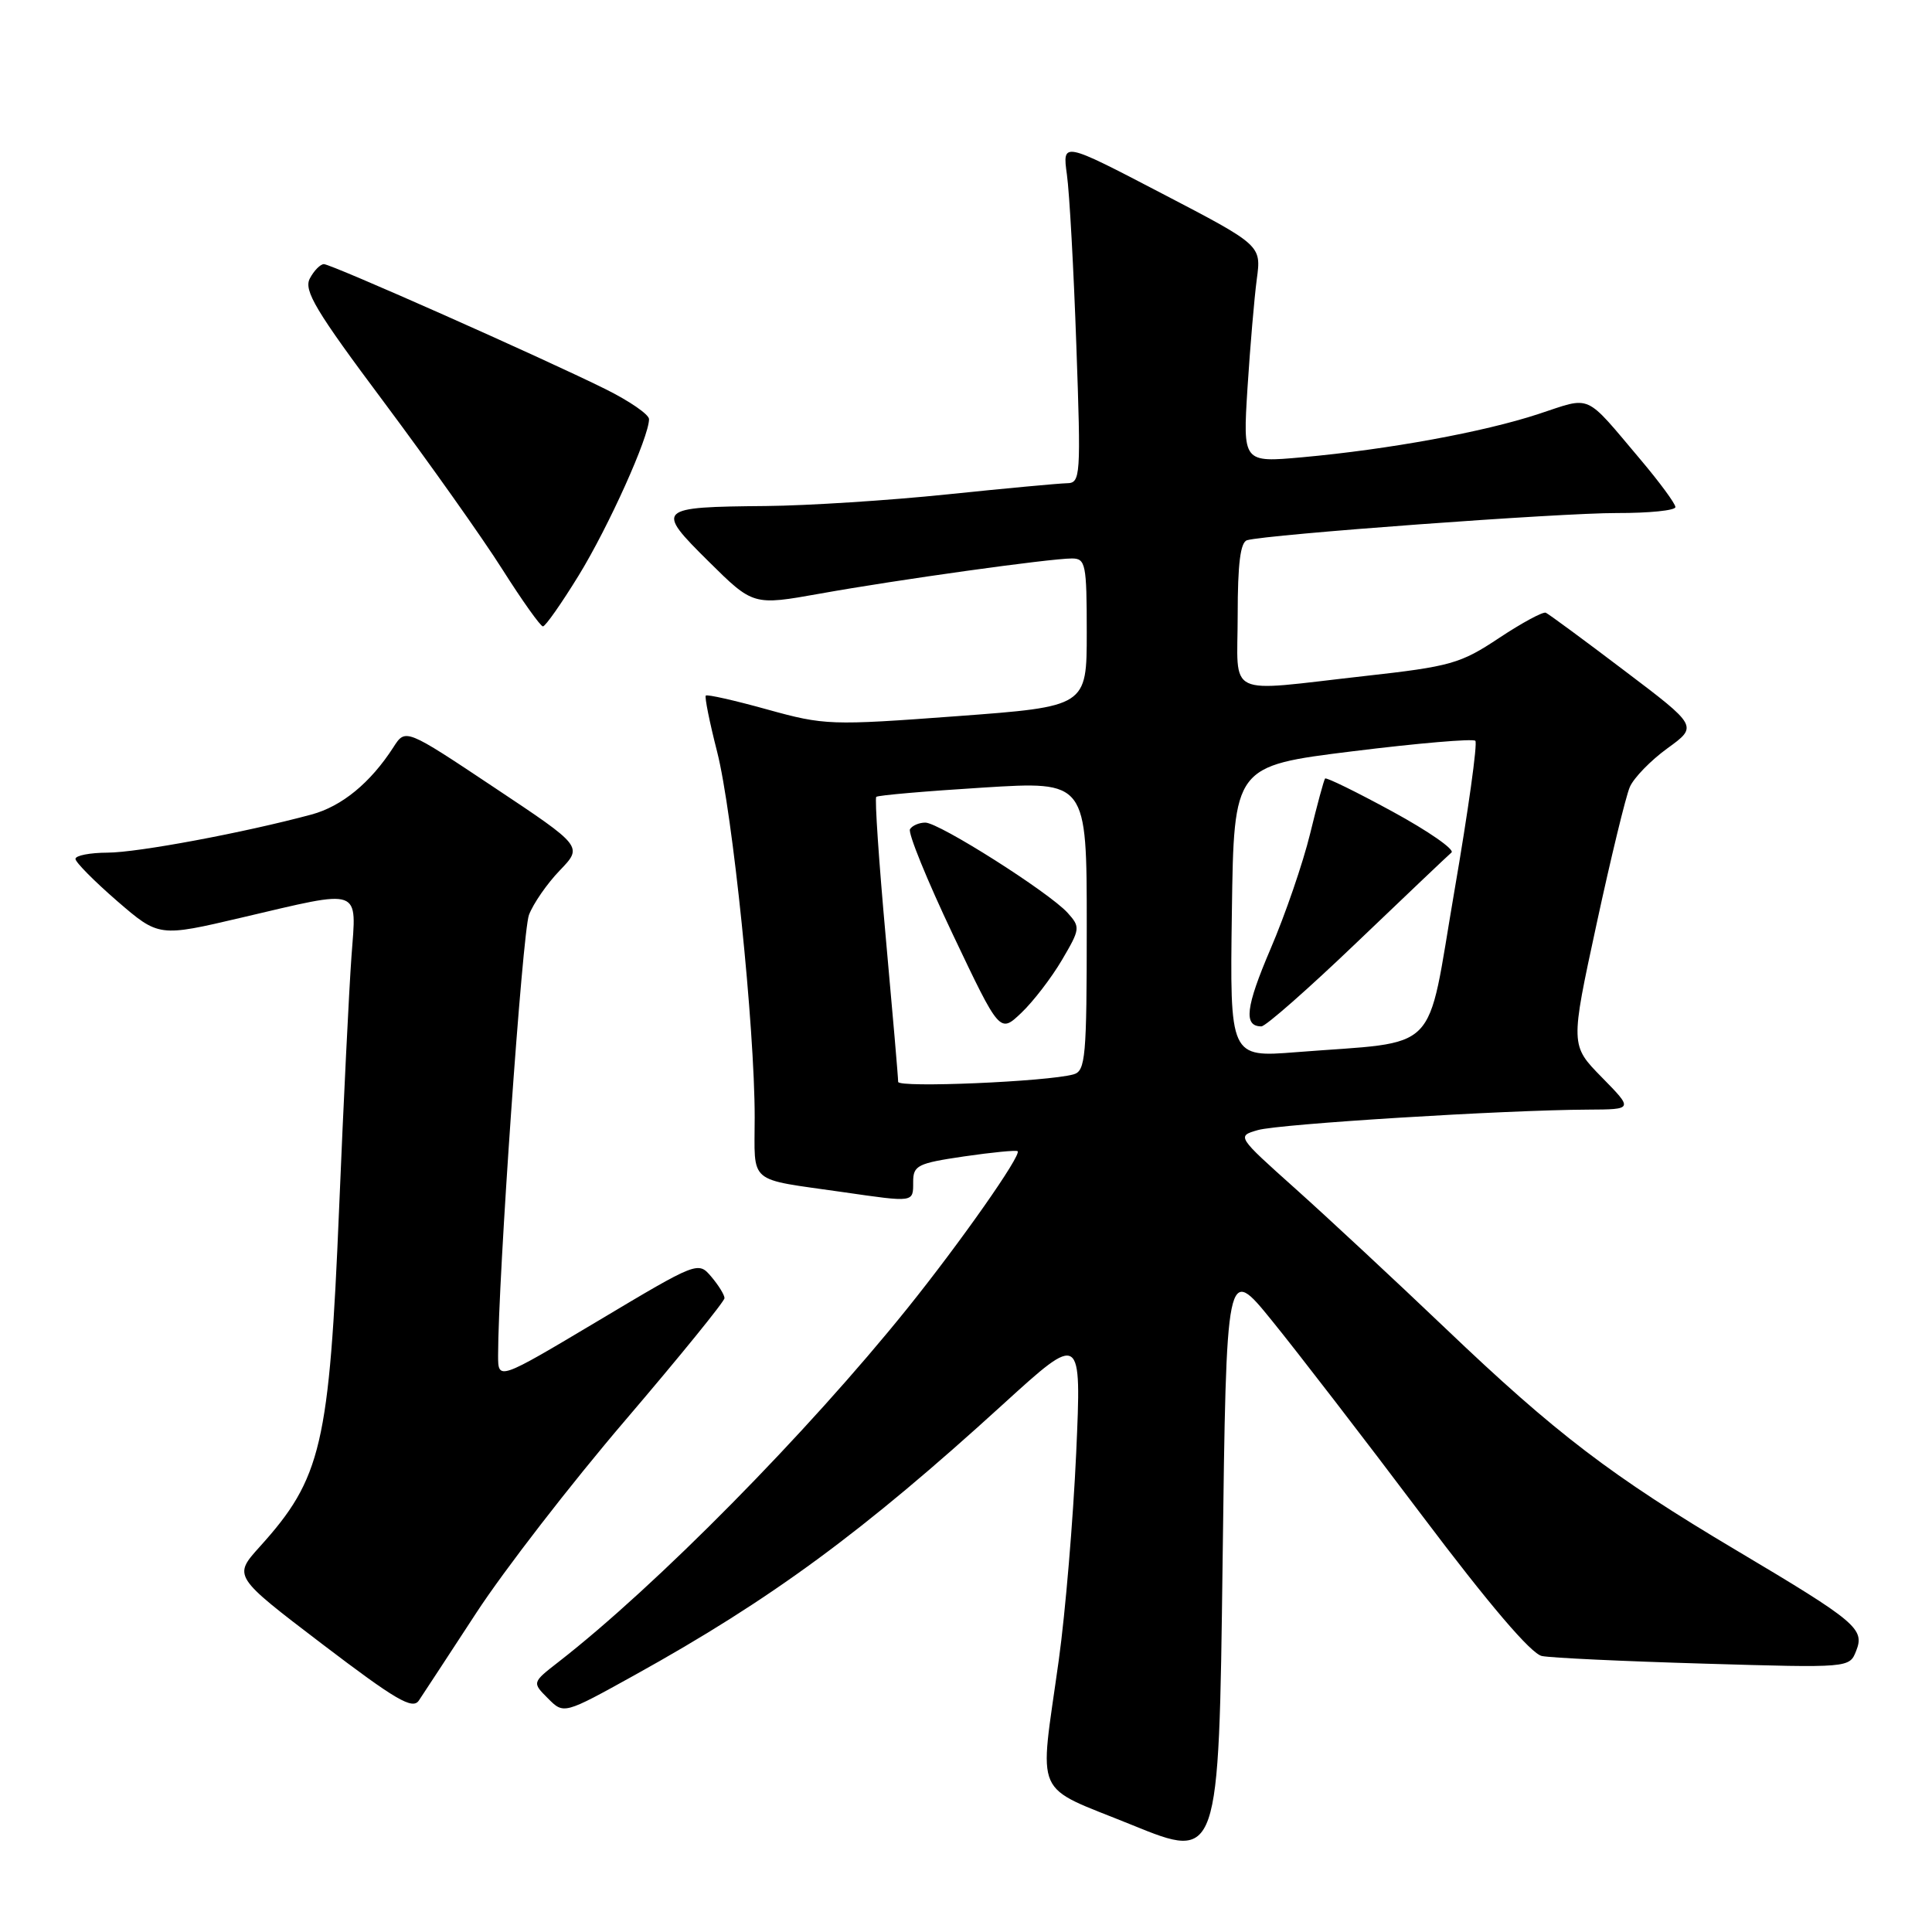 <?xml version="1.0" encoding="UTF-8" standalone="no"?>
<!DOCTYPE svg PUBLIC "-//W3C//DTD SVG 1.1//EN" "http://www.w3.org/Graphics/SVG/1.1/DTD/svg11.dtd" >
<svg xmlns="http://www.w3.org/2000/svg" xmlns:xlink="http://www.w3.org/1999/xlink" version="1.1" viewBox="0 0 256 256">
 <g >
 <path fill="currentColor"
d=" M 168.56 175.02 C 171.90 179.13 180.82 190.71 188.38 200.75 C 197.33 212.63 202.89 219.15 204.31 219.43 C 205.52 219.68 215.18 220.13 225.78 220.44 C 245.06 221.01 245.06 221.01 245.95 218.75 C 247.11 215.83 246.01 214.90 230.10 205.44 C 213.54 195.60 206.12 189.94 191.55 176.03 C 184.90 169.69 175.95 161.36 171.66 157.52 C 163.87 150.55 163.87 150.55 166.68 149.74 C 169.51 148.93 199.31 147.08 210.46 147.03 C 216.42 147.00 216.42 147.00 212.25 142.75 C 208.08 138.50 208.08 138.50 211.54 122.50 C 213.44 113.70 215.43 105.50 215.96 104.28 C 216.49 103.06 218.74 100.75 220.95 99.15 C 224.98 96.23 224.98 96.23 215.25 88.87 C 209.90 84.81 205.21 81.36 204.83 81.19 C 204.46 81.02 201.66 82.53 198.63 84.54 C 193.52 87.94 192.21 88.31 180.81 89.58 C 162.06 91.68 164.00 92.61 164.00 81.47 C 164.00 74.70 164.36 71.83 165.25 71.58 C 167.88 70.82 206.87 67.95 214.25 67.98 C 218.51 67.99 222.00 67.64 222.00 67.19 C 222.00 66.74 219.93 63.93 217.41 60.94 C 209.84 51.98 211.01 52.51 203.85 54.86 C 196.58 57.25 184.02 59.55 172.56 60.59 C 164.68 61.30 164.68 61.30 165.30 51.40 C 165.65 45.96 166.20 39.48 166.53 37.00 C 167.14 32.50 167.14 32.50 153.95 25.63 C 140.77 18.76 140.77 18.76 141.37 23.13 C 141.71 25.53 142.27 35.71 142.62 45.75 C 143.24 63.18 143.18 64.00 141.38 64.03 C 140.35 64.05 133.20 64.71 125.50 65.51 C 117.80 66.31 107.00 67.00 101.50 67.05 C 87.00 67.18 86.80 67.37 93.89 74.39 C 99.80 80.24 99.80 80.24 108.65 78.66 C 118.82 76.83 139.13 74.00 142.03 74.00 C 143.85 74.00 144.00 74.72 144.00 83.81 C 144.00 93.62 144.00 93.62 126.75 94.90 C 110.03 96.14 109.26 96.11 101.67 94.01 C 97.36 92.81 93.69 91.98 93.52 92.17 C 93.35 92.35 94.02 95.70 95.02 99.60 C 97.07 107.64 100.00 136.10 100.00 148.04 C 100.00 157.06 98.89 156.12 111.69 157.96 C 121.19 159.33 121.00 159.36 121.00 156.61 C 121.00 154.42 121.58 154.14 127.75 153.23 C 131.46 152.69 134.65 152.38 134.84 152.54 C 135.39 153.04 127.25 164.64 120.22 173.38 C 106.91 189.92 86.95 210.15 74.00 220.22 C 70.50 222.94 70.50 222.94 72.61 225.05 C 74.71 227.16 74.71 227.16 84.11 221.95 C 102.17 211.94 114.34 203.00 132.90 186.08 C 143.31 176.60 143.31 176.60 142.60 192.55 C 142.20 201.32 141.17 213.68 140.29 220.00 C 137.70 238.65 136.70 236.41 150.00 241.82 C 161.50 246.50 161.50 246.50 162.00 207.02 C 162.50 167.54 162.50 167.54 168.56 175.02 Z  M 63.14 213.67 C 66.79 208.08 75.67 196.59 82.89 188.15 C 90.10 179.71 96.00 172.44 96.00 172.01 C 96.00 171.58 95.21 170.30 94.25 169.17 C 92.51 167.12 92.43 167.15 79.25 175.02 C 66.00 182.92 66.00 182.92 66.00 179.59 C 66.00 169.45 69.22 123.55 70.09 121.23 C 70.66 119.73 72.50 117.07 74.18 115.33 C 77.23 112.16 77.23 112.16 65.48 104.34 C 53.73 96.51 53.73 96.51 52.13 99.01 C 49.08 103.74 45.30 106.84 41.27 107.93 C 32.32 110.34 18.26 112.97 14.25 112.98 C 11.91 112.99 10.00 113.36 10.00 113.81 C 10.00 114.25 12.49 116.76 15.52 119.39 C 21.05 124.16 21.05 124.16 32.04 121.58 C 48.13 117.81 47.25 117.49 46.57 126.75 C 46.26 131.01 45.52 145.97 44.94 160.00 C 43.63 191.51 42.61 195.89 34.40 204.97 C 30.90 208.86 30.90 208.86 42.70 217.85 C 52.45 225.27 54.67 226.57 55.50 225.33 C 56.05 224.51 59.49 219.26 63.14 213.67 Z  M 76.68 76.25 C 80.65 69.78 86.00 57.89 86.00 55.54 C 86.00 54.92 83.41 53.14 80.25 51.57 C 71.73 47.35 43.90 35.00 42.92 35.00 C 42.45 35.00 41.61 35.85 41.06 36.89 C 40.21 38.48 41.81 41.16 50.90 53.32 C 56.86 61.31 63.91 71.25 66.55 75.42 C 69.19 79.59 71.62 83.00 71.94 83.00 C 72.27 83.00 74.40 79.96 76.68 76.25 Z  M 119.01 143.35 C 119.02 142.88 118.28 134.28 117.37 124.23 C 116.46 114.18 115.89 105.79 116.11 105.59 C 116.32 105.38 122.69 104.83 130.25 104.36 C 144.00 103.50 144.00 103.50 144.00 122.68 C 144.00 140.10 143.84 141.91 142.25 142.36 C 138.78 143.33 119.00 144.17 119.01 143.35 Z  M 140.71 127.21 C 143.14 123.08 143.17 122.85 141.46 120.95 C 138.99 118.23 124.44 109.00 122.61 109.00 C 121.79 109.00 120.88 109.39 120.58 109.87 C 120.28 110.35 122.84 116.63 126.26 123.83 C 132.48 136.92 132.48 136.92 135.33 134.21 C 136.90 132.72 139.32 129.57 140.71 127.21 Z  M 163.23 120.80 C 163.50 101.50 163.50 101.50 179.22 99.55 C 187.86 98.48 195.19 97.85 195.49 98.16 C 195.80 98.46 194.55 107.44 192.71 118.10 C 188.93 140.11 191.11 137.89 171.73 139.42 C 162.96 140.11 162.96 140.11 163.23 120.80 Z  M 179.83 124.83 C 186.25 118.69 191.87 113.35 192.33 112.96 C 192.78 112.57 189.26 110.12 184.50 107.53 C 179.75 104.94 175.73 102.97 175.58 103.16 C 175.42 103.35 174.53 106.65 173.59 110.50 C 172.65 114.35 170.30 121.20 168.36 125.72 C 165.05 133.46 164.75 136.00 167.14 136.00 C 167.71 136.00 173.42 130.97 179.83 124.83 Z "/>
</g>
</svg>